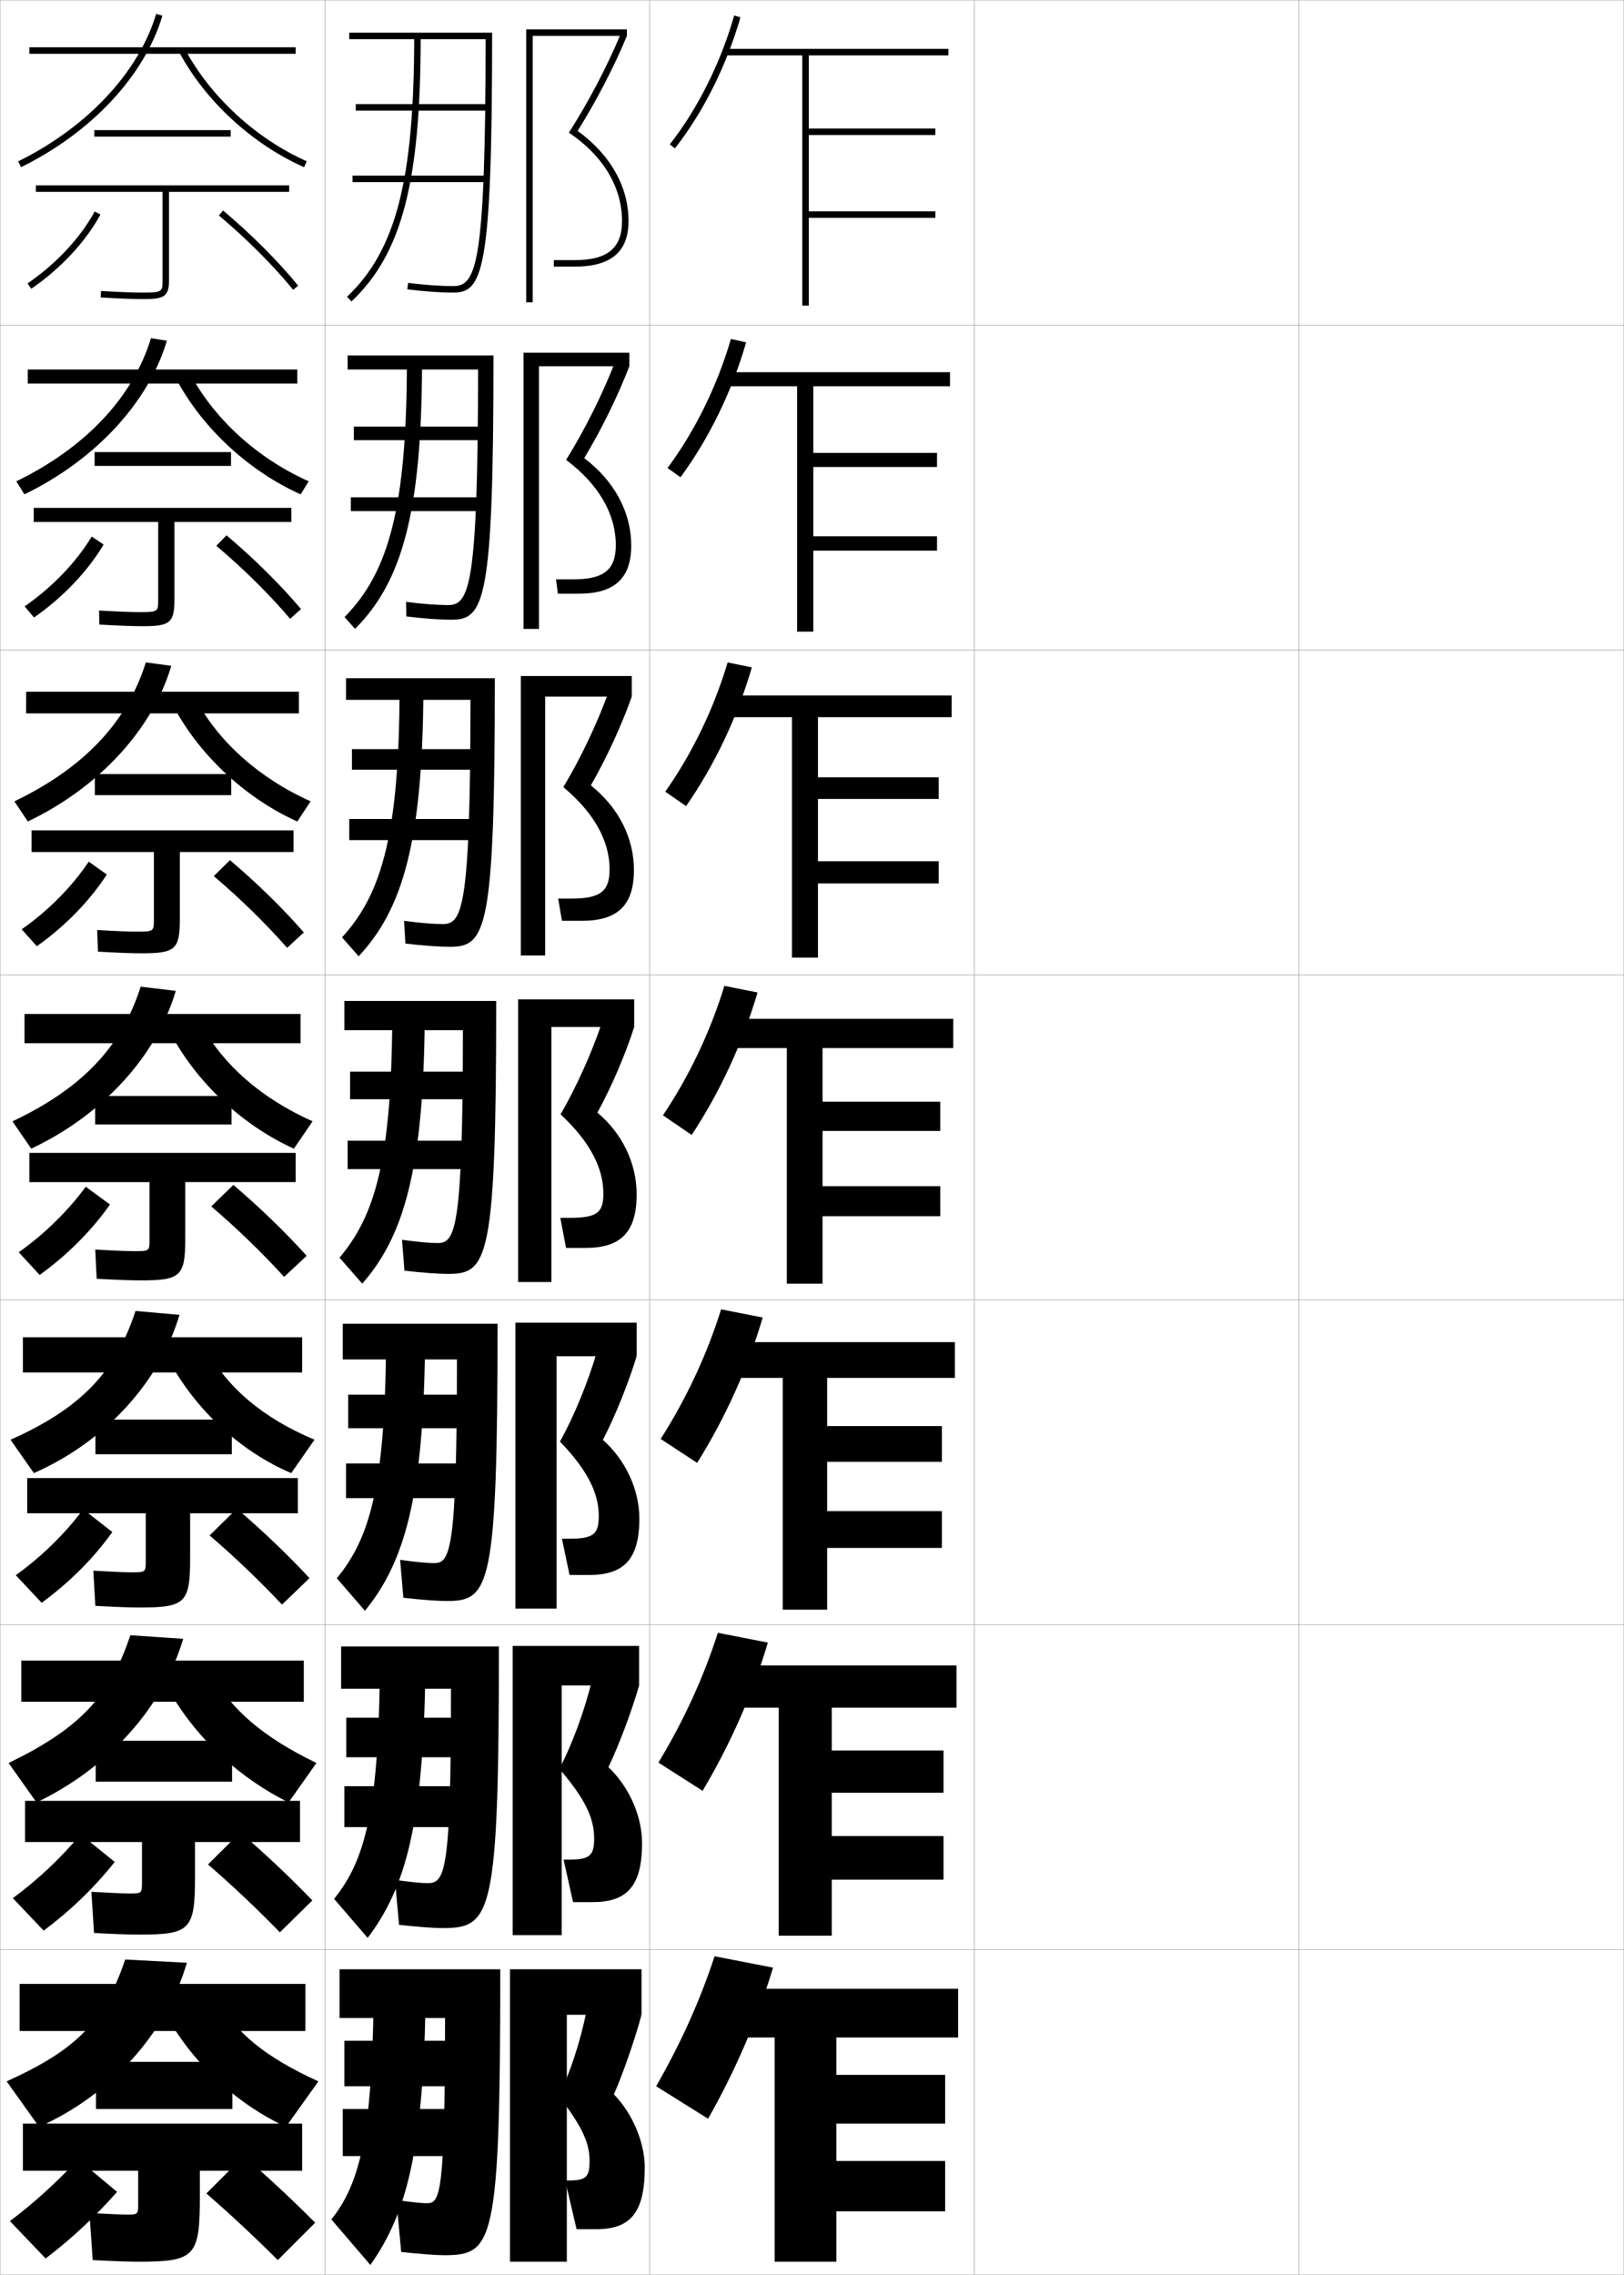<?xml version="1.0" encoding="utf-8"?>
<!-- Generator: Adobe Illustrator 11 Build 225, SVG Export Plug-In . SVG Version: 6.0.0 Build 78)  -->
<!DOCTYPE svg PUBLIC "-//W3C//DTD SVG 1.0//EN"    "http://www.w3.org/TR/2001/REC-SVG-20010904/DTD/svg10.dtd">
<svg  xmlns="http://www.w3.org/2000/svg" xmlns:xlink="http://www.w3.org/1999/xlink" xmlns:a="http://ns.adobe.com/AdobeSVGViewerExtensions/3.0/"
	 width="500.1" height="700.1" viewBox="0 0 500.1 700.1"
	 overflow="visible" enable-background="new 0 0 500.1 700.1" xml:space="preserve">
		<g id="glyphs">
			<g>
				<rect x="0.05" y="0.05" fill="none" stroke="#999999" stroke-width="0.1" width="100" height="100"/> 
				<rect x="0.05" y="100.05" fill="none" stroke="#999999" stroke-width="0.1" width="100" height="100"/> 
				<rect x="0.05" y="200.05" fill="none" stroke="#999999" stroke-width="0.1" width="100" height="100"/> 
				<rect x="0.05" y="300.05" fill="none" stroke="#999999" stroke-width="0.1" width="100" height="100"/> 
				<rect x="0.05" y="400.05" fill="none" stroke="#999999" stroke-width="0.1" width="100" height="100"/> 
				<rect x="0.05" y="500.05" fill="none" stroke="#999999" stroke-width="0.1" width="100" height="100"/> 
				<rect x="0.05" y="600.05" fill="none" stroke="#999999" stroke-width="0.1" width="100" height="100"/> 
				<rect x="100.05" y="0.05" fill="none" stroke="#999999" stroke-width="0.1" width="100" height="100"/> 
				<rect x="100.05" y="100.05" fill="none" stroke="#999999" stroke-width="0.1" width="100" height="100"/> 
				<rect x="100.05" y="200.05" fill="none" stroke="#999999" stroke-width="0.1" width="100" height="100"/> 
				<rect x="100.05" y="300.05" fill="none" stroke="#999999" stroke-width="0.1" width="100" height="100"/> 
				<rect x="100.05" y="400.05" fill="none" stroke="#999999" stroke-width="0.1" width="100" height="100"/> 
				<rect x="100.05" y="500.05" fill="none" stroke="#999999" stroke-width="0.1" width="100" height="100"/> 
				<rect x="100.05" y="600.05" fill="none" stroke="#999999" stroke-width="0.1" width="100" height="100"/> 
				<rect x="200.05" y="0.05" fill="none" stroke="#999999" stroke-width="0.1" width="100" height="100"/> 
				<rect x="200.05" y="100.05" fill="none" stroke="#999999" stroke-width="0.1" width="100" height="100"/> 
				<rect x="200.05" y="200.05" fill="none" stroke="#999999" stroke-width="0.1" width="100" height="100"/> 
				<rect x="200.05" y="300.05" fill="none" stroke="#999999" stroke-width="0.1" width="100" height="100"/> 
				<rect x="200.05" y="400.05" fill="none" stroke="#999999" stroke-width="0.1" width="100" height="100"/> 
				<rect x="200.05" y="500.05" fill="none" stroke="#999999" stroke-width="0.1" width="100" height="100"/> 
				<rect x="200.05" y="600.05" fill="none" stroke="#999999" stroke-width="0.1" width="100" height="100"/> 
				<rect x="300.05" y="0.05" fill="none" stroke="#999999" stroke-width="0.1" width="100" height="100"/> 
				<rect x="300.05" y="100.05" fill="none" stroke="#999999" stroke-width="0.1" width="100" height="100"/> 
				<rect x="300.05" y="200.05" fill="none" stroke="#999999" stroke-width="0.1" width="100" height="100"/> 
				<rect x="300.05" y="300.05" fill="none" stroke="#999999" stroke-width="0.1" width="100" height="100"/> 
				<rect x="300.05" y="400.05" fill="none" stroke="#999999" stroke-width="0.1" width="100" height="100"/> 
				<rect x="300.05" y="500.05" fill="none" stroke="#999999" stroke-width="0.1" width="100" height="100"/> 
				<rect x="300.05" y="600.05" fill="none" stroke="#999999" stroke-width="0.1" width="100" height="100"/> 
				<rect x="400.05" y="0.05" fill="none" stroke="#999999" stroke-width="0.1" width="100" height="100"/> 
				<rect x="400.05" y="100.05" fill="none" stroke="#999999" stroke-width="0.1" width="100" height="100"/> 
				<rect x="400.05" y="200.05" fill="none" stroke="#999999" stroke-width="0.1" width="100" height="100"/> 
				<rect x="400.05" y="300.05" fill="none" stroke="#999999" stroke-width="0.1" width="100" height="100"/> 
				<rect x="400.05" y="400.05" fill="none" stroke="#999999" stroke-width="0.1" width="100" height="100"/> 
				<rect x="400.05" y="500.05" fill="none" stroke="#999999" stroke-width="0.1" width="100" height="100"/> 
				<rect x="400.05" y="600.05" fill="none" stroke="#999999" stroke-width="0.1" width="100" height="100"/> 
			</g>
			<g>
				<g>
					<path d="M206.263,44.433l1.574,1.233c8.779-11.206,15.944-25.533,20.175-40.342
						l-1.924-0.549C221.927,19.341,214.886,33.425,206.263,44.433z"/>
					<polygon points="292.05,17.05 292.05,15.05 223.05,15.05 223.05,17.05 
						247.05,17.05 247.05,94.05 249.05,94.05 249.05,67.05 288.05,67.05 
						288.05,65.05 249.05,65.05 249.05,41.55 288.05,41.55 288.05,39.55 
						249.05,39.55 249.05,17.05 "/>
				</g>
				<g>
					<path d="M225.081,104.321l4.687,1.041c-4.333,15.035-11.461,29.652-20.212,41.513
						l-3.995-2.839C213.994,132.695,220.864,118.746,225.081,104.321z"/>
					<polygon points="292.55,118.883 292.55,114.549 223.049,114.549 223.049,118.883 
						245.466,118.883 245.466,194.383 250.466,194.383 250.466,169.466 288.55,169.466 
						288.55,165.05 250.466,165.05 250.466,143.716 288.55,143.716 288.55,139.383 
						250.466,139.383 250.466,118.883 "/>
				</g>
				<g>
					<path d="M224.076,203.867l7.448,1.532c-4.436,15.261-11.525,30.168-20.25,42.685
						l-6.416-4.445C213.102,231.965,219.802,218.151,224.076,203.867z"/>
					<polygon points="293.05,220.717 293.05,214.05 223.05,214.05 223.05,220.717 
						243.883,220.717 243.883,294.716 251.884,294.716 251.884,271.883 289.05,271.883 
						289.05,265.05 251.884,265.05 251.884,245.883 289.05,245.883 289.05,239.217 
						251.884,239.217 251.884,220.717 "/>
				</g>
				<g>
					<path d="M223.069,303.413l10.211,2.023c-4.539,15.487-11.591,30.685-20.288,43.855
						l-8.836-6.051C212.21,331.235,218.739,317.557,223.069,303.413z"/>
					<polygon points="293.55,322.55 293.55,313.55 223.05,313.55 223.05,322.55 
						242.3,322.55 242.3,395.05 253.3,395.05 253.3,374.3 289.55,374.3 
						289.55,365.05 253.3,365.05 253.3,348.05 289.55,348.05 289.55,339.05 
						253.3,339.05 253.3,322.55 "/>
				</g>
				<g>
					<path d="M234.87,405.475c-4.612,15.61-11.58,30.998-20.192,44.736l-11.224-7.367
						c7.864-12.338,14.223-25.882,18.609-39.886L234.87,405.475z"/>
					<polygon points="294.05,424.05 294.05,413.05 223.049,413.05 223.049,424.05 
						241.049,424.05 241.049,495.383 254.716,495.383 254.716,476.383 290.05,476.383 
						290.05,465.05 254.716,465.05 254.716,449.883 290.05,449.883 290.05,438.883 
						254.716,438.883 254.716,424.05 "/>
				</g>
				<g>
					<path d="M236.46,505.512c-4.685,15.734-11.569,31.312-20.096,45.619l-13.612-8.684
						c7.675-12.671,13.862-26.08,18.304-39.943L236.46,505.512z"/>
					<polygon points="294.55,525.55 294.55,512.55 223.05,512.55 223.05,525.55 
						239.8,525.55 239.8,595.717 256.134,595.717 256.134,578.467 290.55,578.467 
						290.55,565.05 256.134,565.05 256.134,551.717 290.55,551.717 290.55,538.717 
						256.134,538.717 256.134,525.55 "/>
				</g>
				<g>
					<path d="M238.05,605.55c-4.758,15.857-11.558,31.626-20,46.5l-16-10
						c7.485-13.003,13.502-26.277,18-40L238.05,605.55z"/>
					<g>
						<polygon points="257.55,665.05 257.55,653.55 291.05,653.55 291.05,638.55 
							257.55,638.55 257.55,627.05 295.05,627.05 295.05,612.05 223.05,612.05 
							223.05,627.05 238.55,627.05 238.55,696.05 257.55,696.05 257.55,680.55 
							291.05,680.55 291.05,665.05 "/>
					</g>
				</g>
			</g>
			<g>
				<g>
					<rect x="29.05" y="40.05" width="42" height="2"/> 
					<path d="M89.05,57.05h-78v2h39V86.25c0,3.44,0,3.8-6,3.8
						c-2.949,0-7.303-0.168-12.941-0.498l-0.117,1.996
						c5.678,0.333,10.07,0.502,13.059,0.502c6.392,0,8-0.683,8-5.8V59.05h37
						V57.05z"/>
					<path d="M8.485,87.224l1.129,1.652c9.013-6.16,16.781-14.488,21.314-22.85
						l-1.758-0.953C24.784,73.164,17.245,81.237,8.485,87.224z"/>
					<path d="M67.405,66.315c8.646,7.277,16.769,15.398,22.87,22.867l1.549-1.266
						c-6.178-7.562-14.393-15.777-23.13-23.133L67.405,66.315z"/>
				</g>
				<g>
					<rect x="29.133" y="139.133" width="42" height="4.25"/> 
					<path d="M89.716,156.3H10.383v4.333h38.333v24c0,3.504-0.006,3.75-5.583,3.75
						c-2.745,0-6.802-0.156-12.618-0.498l0.069,4.33
						c6.017,0.343,10.25,0.502,13.215,0.502c8.388,0,9.917-0.896,9.917-8.167
						v-23.917h36V156.3z"/>
					<path d="M7.579,186.611l2.899,3.43c8.858-6.155,16.563-14.252,21.429-22.458
						l-3.66-2.459C23.497,173.007,16.048,180.765,7.579,186.611z"/>
					<path d="M66.621,167.97c8.417,7.117,16.384,14.998,22.725,22.472l3.349-3.003
						c-6.306-7.467-14.332-15.414-22.941-22.694L66.621,167.97z"/>
				</g>
				<g>
					<rect x="29.216" y="238.216" width="42" height="6.5"/> 
					<path d="M90.383,255.55H9.716v6.667h37.667v20.8
						c0,3.568-0.012,3.7-5.167,3.7c-2.54,0-6.3-0.145-12.294-0.499
						l0.255,6.664c6.354,0.353,10.428,0.501,13.372,0.501
						c10.384,0,11.833-1.11,11.833-10.534v-20.633h35V255.55z"/>
					<path d="M6.674,285.999l4.669,5.207c8.704-6.151,16.345-14.017,21.543-22.067
						l-5.562-3.966C22.209,272.851,14.852,280.293,6.674,285.999z"/>
					<path d="M65.837,269.625c8.189,6.957,15.999,14.598,22.581,22.078l5.148-4.741
						c-6.433-7.372-14.271-15.051-22.753-22.255L65.837,269.625z"/>
				</g>
				<g>
					<rect x="29.3" y="337.3" width="42" height="8.75"/> 
					<path d="M91.05,354.8h-82v9h37v17.6c0,3.632-0.018,3.65-4.75,3.65
						c-2.335,0-5.799-0.133-11.971-0.499l0.441,8.998
						c6.693,0.362,10.607,0.501,13.529,0.501c12.38,0,13.75-1.323,13.75-12.9v-17.35
						h34V354.8z"/>
					<path d="M5.768,385.387l6.44,6.984c8.55-6.146,16.127-13.781,21.657-21.676
						l-7.464-5.473C20.922,372.694,13.655,379.821,5.768,385.387z"/>
					<path d="M65.053,371.279c7.96,6.797,15.613,14.197,22.436,21.684l6.948-6.479
						c-6.561-7.277-14.209-14.688-22.564-21.816L65.053,371.279z"/>
				</g>
			</g>
			<g>
				<g>
					<rect x="29.383" y="436.883" width="42" height="10.667"/> 
					<path d="M91.716,454.883H8.383v10.833h36.5v14.566c0,3.578-0.023,3.601-4.333,3.601
						c-2.13,0-5.463-0.136-11.814-0.499l0.628,10.832
						c7.032,0.372,10.787,0.5,13.686,0.5c14.074,0,15.5-1.395,15.5-15.267v-13.733h33.167
						V454.883z"/>
					<path d="M4.861,484.774l7.96,8.489c8.396-6.141,15.909-13.546,21.772-21.783
						l-8.976-6.982C19.736,472.365,12.512,479.273,4.861,484.774z"/>
					<path d="M64.551,472.536c7.731,6.637,15.229,13.797,22.291,21.289l8.466-8.153
						c-6.689-7.182-14.148-14.324-22.376-21.378L64.551,472.536z"/>
				</g>
				<g>
					<rect x="29.466" y="535.716" width="42" height="12.584"/> 
					<path d="M92.383,554.216H7.716v12.667h36v12.283c0,3.524-0.03,3.55-3.917,3.55
						c-1.926,0-5.127-0.138-11.657-0.499l0.814,12.666
						c7.371,0.382,10.965,0.5,13.843,0.5c15.768,0,17.25-1.466,17.25-17.634v-10.866h32.333
						V554.216z"/>
					<path d="M3.956,584.162l9.48,9.995c8.241-6.136,15.691-13.311,21.886-21.143
						l-10.488-8.49C18.551,572.036,11.369,578.726,3.956,584.162z"/>
					<path d="M64.051,573.793c7.502,6.478,14.844,13.397,22.145,20.895l9.983-9.827
						c-6.816-7.086-14.087-13.96-22.188-20.938L64.051,573.793z"/>
				</g>
				<g>
					<rect x="29.55" y="634.55" width="42" height="14.5"/> 
					<path d="M42.55,696.05c17.462,0,19-1.538,19-20v-8h31.5v-14.5h-86v14.5h35.5v10
						c0,3.47-0.036,3.5-3.5,3.5c-1.721,0-4.791-0.141-11.5-0.5l1,14.5
						C36.26,695.941,39.694,696.05,42.55,696.05z"/>
					<path d="M3.05,683.55l11,11.5c8.086-6.13,15.473-13.074,22-20.5l-12-10
						C17.366,671.707,10.227,678.178,3.05,683.55z"/>
					<path d="M63.55,675.05c7.273,6.317,14.459,12.998,22,20.5l11.5-11.5
						c-6.944-6.992-14.026-13.597-22-20.5L63.55,675.05z"/>
				</g>
			</g>
			<g>
				<g>
					<rect x="9.05" y="14.55" width="82" height="2"/> 
					<path d="M5.607,49.653l0.885,1.793C28.251,40.718,44.519,23.293,50.009,4.835
						l-1.918-0.57C42.757,22.198,26.876,39.166,5.607,49.653z"/>
					<path d="M55.168,16.021c8.057,15.052,22.439,28.302,38.476,35.442l0.812-1.828
						C78.813,42.67,64.785,29.751,56.932,15.078L55.168,16.021z"/>
				</g>
				<g>
					<rect x="8.549" y="113.716" width="83" height="4.333"/> 
					<path d="M7.533,152.131c21.795-10.575,38.208-28.249,43.847-47.26L46.5,104.062
						c-5.527,18.133-20.146,33.695-41.486,44.074L7.533,152.131z"/>
					<path d="M58.618,115.156c7.456,13.874,20.655,25.915,36.437,32.965l-2.459,4.026
						c-15.746-7.058-29.856-19.996-37.98-34.868L58.618,115.156z"/>
				</g>
				<g>
					<rect x="8.05" y="212.883" width="84" height="6.667"/> 
					<path d="M8.575,252.816c21.831-10.422,38.389-28.344,44.178-47.907l-7.842-1.049
						c-5.721,18.333-19.077,32.488-40.489,42.759L8.575,252.816z"/>
					<path d="M60.305,215.235c7.058,13.074,19.428,24.237,35.349,31.372l-4.106,6.224
						c-15.455-6.975-29.293-19.6-37.484-34.294L60.305,215.235z"/>
				</g>
				<g>
					<rect x="7.55" y="312.05" width="85" height="9"/> 
					<path d="M9.616,353.501C31.483,343.232,48.187,325.062,54.125,304.945l-10.805-1.288
						c-5.915,18.533-18.008,31.281-39.491,41.444L9.616,353.501z"/>
					<path d="M61.991,315.313c6.66,12.275,18.201,22.56,34.262,29.779l-5.754,8.422
						c-15.164-6.893-28.73-19.205-36.988-33.721L61.991,315.313z"/>
				</g>
			</g>
			<g>
				<rect x="7.049" y="411.55" width="86" height="10.833"/> 
				<path d="M10.427,453.351c21.903-9.615,38.75-28.035,44.839-48.704l-13.536-1.192
					c-6.109,18.733-16.939,30.075-38.495,39.63L10.427,453.351z"/>
				<path d="M63.677,415.392c6.263,11.477,16.975,20.882,33.174,27.687l-7.169,10.281
					c-14.873-6.31-28.168-18.31-36.493-32.647L63.677,415.392z"/>
			</g>
			<g>
				<rect x="6.55" y="511.05" width="87" height="12.667"/> 
				<path d="M11.239,554.7c21.938-10.461,38.931-29.13,45.169-50.352l-16.268-1.097
					c-6.303,18.934-15.87,28.868-37.497,39.315L11.239,554.7z"/>
				<path d="M65.364,515.471c5.866,10.677,15.748,19.204,32.087,27.094l-8.585,12.141
					c-14.582-7.227-27.605-18.914-35.996-33.074L65.364,515.471z"/>
			</g>
			<g>
				<rect x="6.05" y="610.55" width="88" height="14.5"/> 
				<path d="M12.05,654.55c21.974-9.808,39.111-28.726,45.5-50.5l-19-1
					c-6.497,19.133-14.801,27.661-36.5,37.5L12.05,654.55z"/>
				<path d="M67.05,615.55c5.469,9.877,14.521,17.526,31,25l-10,14
					c-14.291-6.644-27.043-18.019-35.5-32L67.05,615.55z"/>
			</g>
			<g>
				<g>
					<polygon points="164.05,11.05 193.05,11.05 193.05,9.05 162.05,9.05 
						162.05,93.05 164.05,93.05 "/>
					<path d="M177.886,40.281c5.845-9.371,11.202-19.675,15.164-29.231l-1.85-0.762
						c-4.144,9.994-9.828,20.84-16.009,30.537
						c10.549,7.093,16.358,16.762,16.358,27.225c0,8.299-4.472,12-14.5,12h-6.5v2h6.5
						c11.102,0,16.5-4.579,16.5-14C193.55,57.441,187.997,47.647,177.886,40.281z"/>
				</g>
				<g>
					<polygon points="165.966,112.716 193.8,112.716 193.8,108.549 161.216,108.549 
						161.216,193.55 165.966,193.55 "/>
					<path d="M179.913,140.992c5.338-8.87,10.336-19.069,13.887-28.276l-4.542-0.968
						c-3.791,9.735-9.213,20.596-14.924,29.781
						c10.093,7.585,15.299,16.712,15.299,26.271c0,7.508-3.609,10.5-13.167,10.5h-5.25
						l0.583,4.417h6.333c10.976,0,16.25-4.609,16.25-14.833
						C194.383,157.646,189.221,148.057,179.913,140.992z"/>
				</g>
				<g>
					<polygon points="167.883,214.383 194.55,214.383 194.55,208.05 160.383,208.05 
						160.383,294.05 167.883,294.05 "/>
					<path d="M181.94,241.704c4.831-8.37,9.472-18.463,12.609-27.32l-7.233-1.174
						c-3.439,9.475-8.599,20.353-13.84,29.024
						c9.636,8.078,14.24,16.662,14.24,25.316c0,6.717-2.746,9-11.833,9h-4
						l1.167,6.833h6.167c10.849,0,16-4.639,16-15.667
						C195.216,257.851,190.446,248.466,181.94,241.704z"/>
				</g>
				<g>
					<polygon points="169.8,316.05 195.3,316.05 195.3,307.55 159.55,307.55 
						159.55,394.55 169.8,394.55 "/>
					<path d="M183.968,342.415c4.324-7.869,8.606-17.858,11.332-26.365L185.375,314.669
						c-3.087,9.216-7.984,20.109-12.755,28.269
						c9.18,8.57,13.18,16.612,13.18,24.362c0,5.927-1.883,7.5-10.5,7.5h-2.75l1.75,9.25h6
						c10.723,0,15.75-4.669,15.75-16.5C196.05,358.056,191.671,348.875,183.968,342.415z"/>
				</g>
				<g>
					<polygon points="171.383,417.383 196.05,417.383 196.05,407.05 158.716,407.05 
						158.716,495.05 171.383,495.05 "/>
					<path d="M185.662,443.127c3.817-7.369,7.926-17.638,10.388-25.744l-12.284-1.254
						c-2.596,9.001-7.036,19.866-11.336,27.513
						c8.629,8.975,11.953,15.959,11.953,22.908c0,5.594-1.592,7-9.167,7h-2.167
						l2.333,11.166h6c10.596,0,15.5-4.698,15.5-17.333
						C196.883,458.522,192.741,449.435,185.662,443.127z"/>
				</g>
				<g>
					<polygon points="172.967,518.717 196.8,518.717 196.8,506.55 157.883,506.55 
						157.883,595.55 172.967,595.55 "/>
					<path d="M187.356,543.838c3.31-6.869,7.246-17.415,9.444-25.121l-14.642-1.127
						c-2.104,8.786-6.088,19.623-9.918,26.756
						c8.079,9.379,10.727,15.307,10.727,21.454c0,5.262-1.301,6.5-7.833,6.5h-1.583
						l2.917,13.083h6c10.469,0,15.25-4.729,15.25-18.166
						C197.717,558.99,193.812,549.993,187.356,543.838z"/>
				</g>
				<g>
					<polygon points="174.55,620.05 197.55,620.05 197.55,606.05 157.05,606.05 
						157.05,696.05 174.55,696.05 "/>
					<path d="M189.05,644.55c2.803-6.369,6.566-17.194,8.5-24.5l-17-1
						c-1.613,8.571-5.141,19.38-8.5,26c7.528,9.783,9.5,14.654,9.5,20c0,4.929-1.01,6-6.5,6
						h-1l3.5,15h6c10.343,0,15-4.759,15-19C198.55,659.457,194.882,650.553,189.05,644.55z"/>
				</g>
			</g>
			<g>
				<path d="M137.05,621.05c0,54.198-1.531,57-5.5,57c-1.645,0-4.69-0.29-9.5-1l1.5,16
					c5.987,0.661,11.02,1,13,1c15.308,0,17.5-2.729,17.5-88h-49.5v15H137.05z"/>
				<path d="M115.05,616.05c-0.572,41.88-4.444,56.12-13,67l12,14
					c11.168-15.757,16.262-35.335,17-81H115.05z"/>
				<rect x="106.05" y="628.05" width="38" height="14"/> 
				<rect x="105.55" y="649.05" width="38.5" height="14.5"/> 
			</g>
			<g>
				<path d="M138.883,519.716c-0.009,56.602-1.806,59.834-7.25,59.834
					c-1.89,0-4.565-0.288-10-1l1.25,13.833c6.312,0.656,10.864,1,13.167,1
					c15.268,0,17.583-3.296,17.583-86.667h-48.583v13H138.883z"/>
				<path d="M116.966,515.216c-0.478,42.358-4.714,57.585-14.083,69.167l10.333,12
					c11.638-15.281,17.13-35.07,17.75-81.167H116.966z"/>
				<rect x="106.633" y="528.633" width="38.5" height="12.167"/> 
				<rect x="106.049" y="549.716" width="39" height="12.584"/> 
			</g>
			<g>
				<path d="M140.716,418.383c-0.018,59.005-2.078,62.667-7,62.667
					c-2.134,0-5.44-0.286-10.5-1l1,11.667c5.636,0.651,10.708,1,13.333,1
					c13.228,0,15.667-3.862,15.667-85.334h-47.667v11H140.716z"/>
				<path d="M118.883,414.383c-0.382,42.837-4.984,59.049-15.167,71.334l8.667,10
					c12.106-14.807,17.999-34.806,18.5-81.334H118.883z"/>
				<rect x="107.217" y="429.217" width="39" height="10.333"/> 
				<rect x="106.55" y="450.383" width="39.5" height="10.667"/> 
			</g>
			<g>
				<g>
					<path d="M142.55,317.05c-0.027,61.407-2.352,65.5-7.75,65.5c-2.379,0-5.814-0.284-11-1
						l0.75,9.5c5.46,0.646,10.553,1,13.5,1c12.188,0,14.75-4.428,14.75-84h-46.75v9H142.55z"/>
					<path d="M120.8,313.55c-0.287,43.315-5.254,60.513-16.25,73.5l7,8
						c12.576-14.331,18.867-34.54,19.25-81.5H120.8z"/>
					<rect x="107.8" y="329.8" width="39.5" height="8.5"/> 
					<rect x="107.05" y="351.05" width="40" height="8.75"/> 
				</g>
				<g>
					<path d="M144.882,215.383c-0.035,64.07-2.504,69-8.5,69
						c-2.864,0-6.883-0.313-11.958-0.997l0.416,6.994
						c5.284,0.642,10.439,1.003,13.709,1.003c11.147,0,13.833-4.994,13.833-82.667
						h-45.833v6.667H144.882z"/>
					<path d="M123.049,212.716c-0.191,43.634-5.371,62.352-17.729,75.758l5.124,5.818
						c13.563-14.446,19.683-35.302,19.938-81.576H123.049z"/>
					<rect x="108.383" y="230.55" width="40" height="6.333"/> 
					<rect x="107.549" y="252.049" width="40.5" height="6.5"/> 
				</g>
				<g>
					<path d="M147.216,113.717c-0.043,66.732-2.657,72.5-9.25,72.5
						c-3.349,0-7.951-0.342-12.915-0.995l0.081,4.49
						c5.108,0.636,10.326,1.005,13.918,1.005c10.107,0,12.917-5.56,12.917-81.333
						h-44.917v4.333H147.216z"/>
					<path d="M125.3,111.883c-0.096,43.953-5.489,64.19-19.208,78.016l3.249,3.635
						c14.55-14.56,20.498-36.063,20.626-81.651H125.3z"/>
					<rect x="108.966" y="131.3" width="40.5" height="4.167"/> 
					<rect x="108.05" y="153.05" width="41" height="4.25"/> 
				</g>
				<g>
					<path d="M107.55,10.05v2h41.999c-0.052,69.395-2.81,76-9.999,76
						c-3.834,0-9.02-0.371-13.873-0.992l-0.254,1.984
						c4.933,0.631,10.213,1.008,14.127,1.008c9.067,0,12-6.125,12-80H107.55z"/>
					<path d="M127.55,11.05c0,44.272-5.606,66.029-20.687,80.273l1.373,1.453
						c15.537-14.675,21.313-36.825,21.313-81.727H127.55z"/>
					<rect x="109.55" y="32.05" width="41" height="2"/> 
					<rect x="108.55" y="54.05" width="41.5" height="2"/> 
				</g>
			</g>
		</g>
	</svg>
